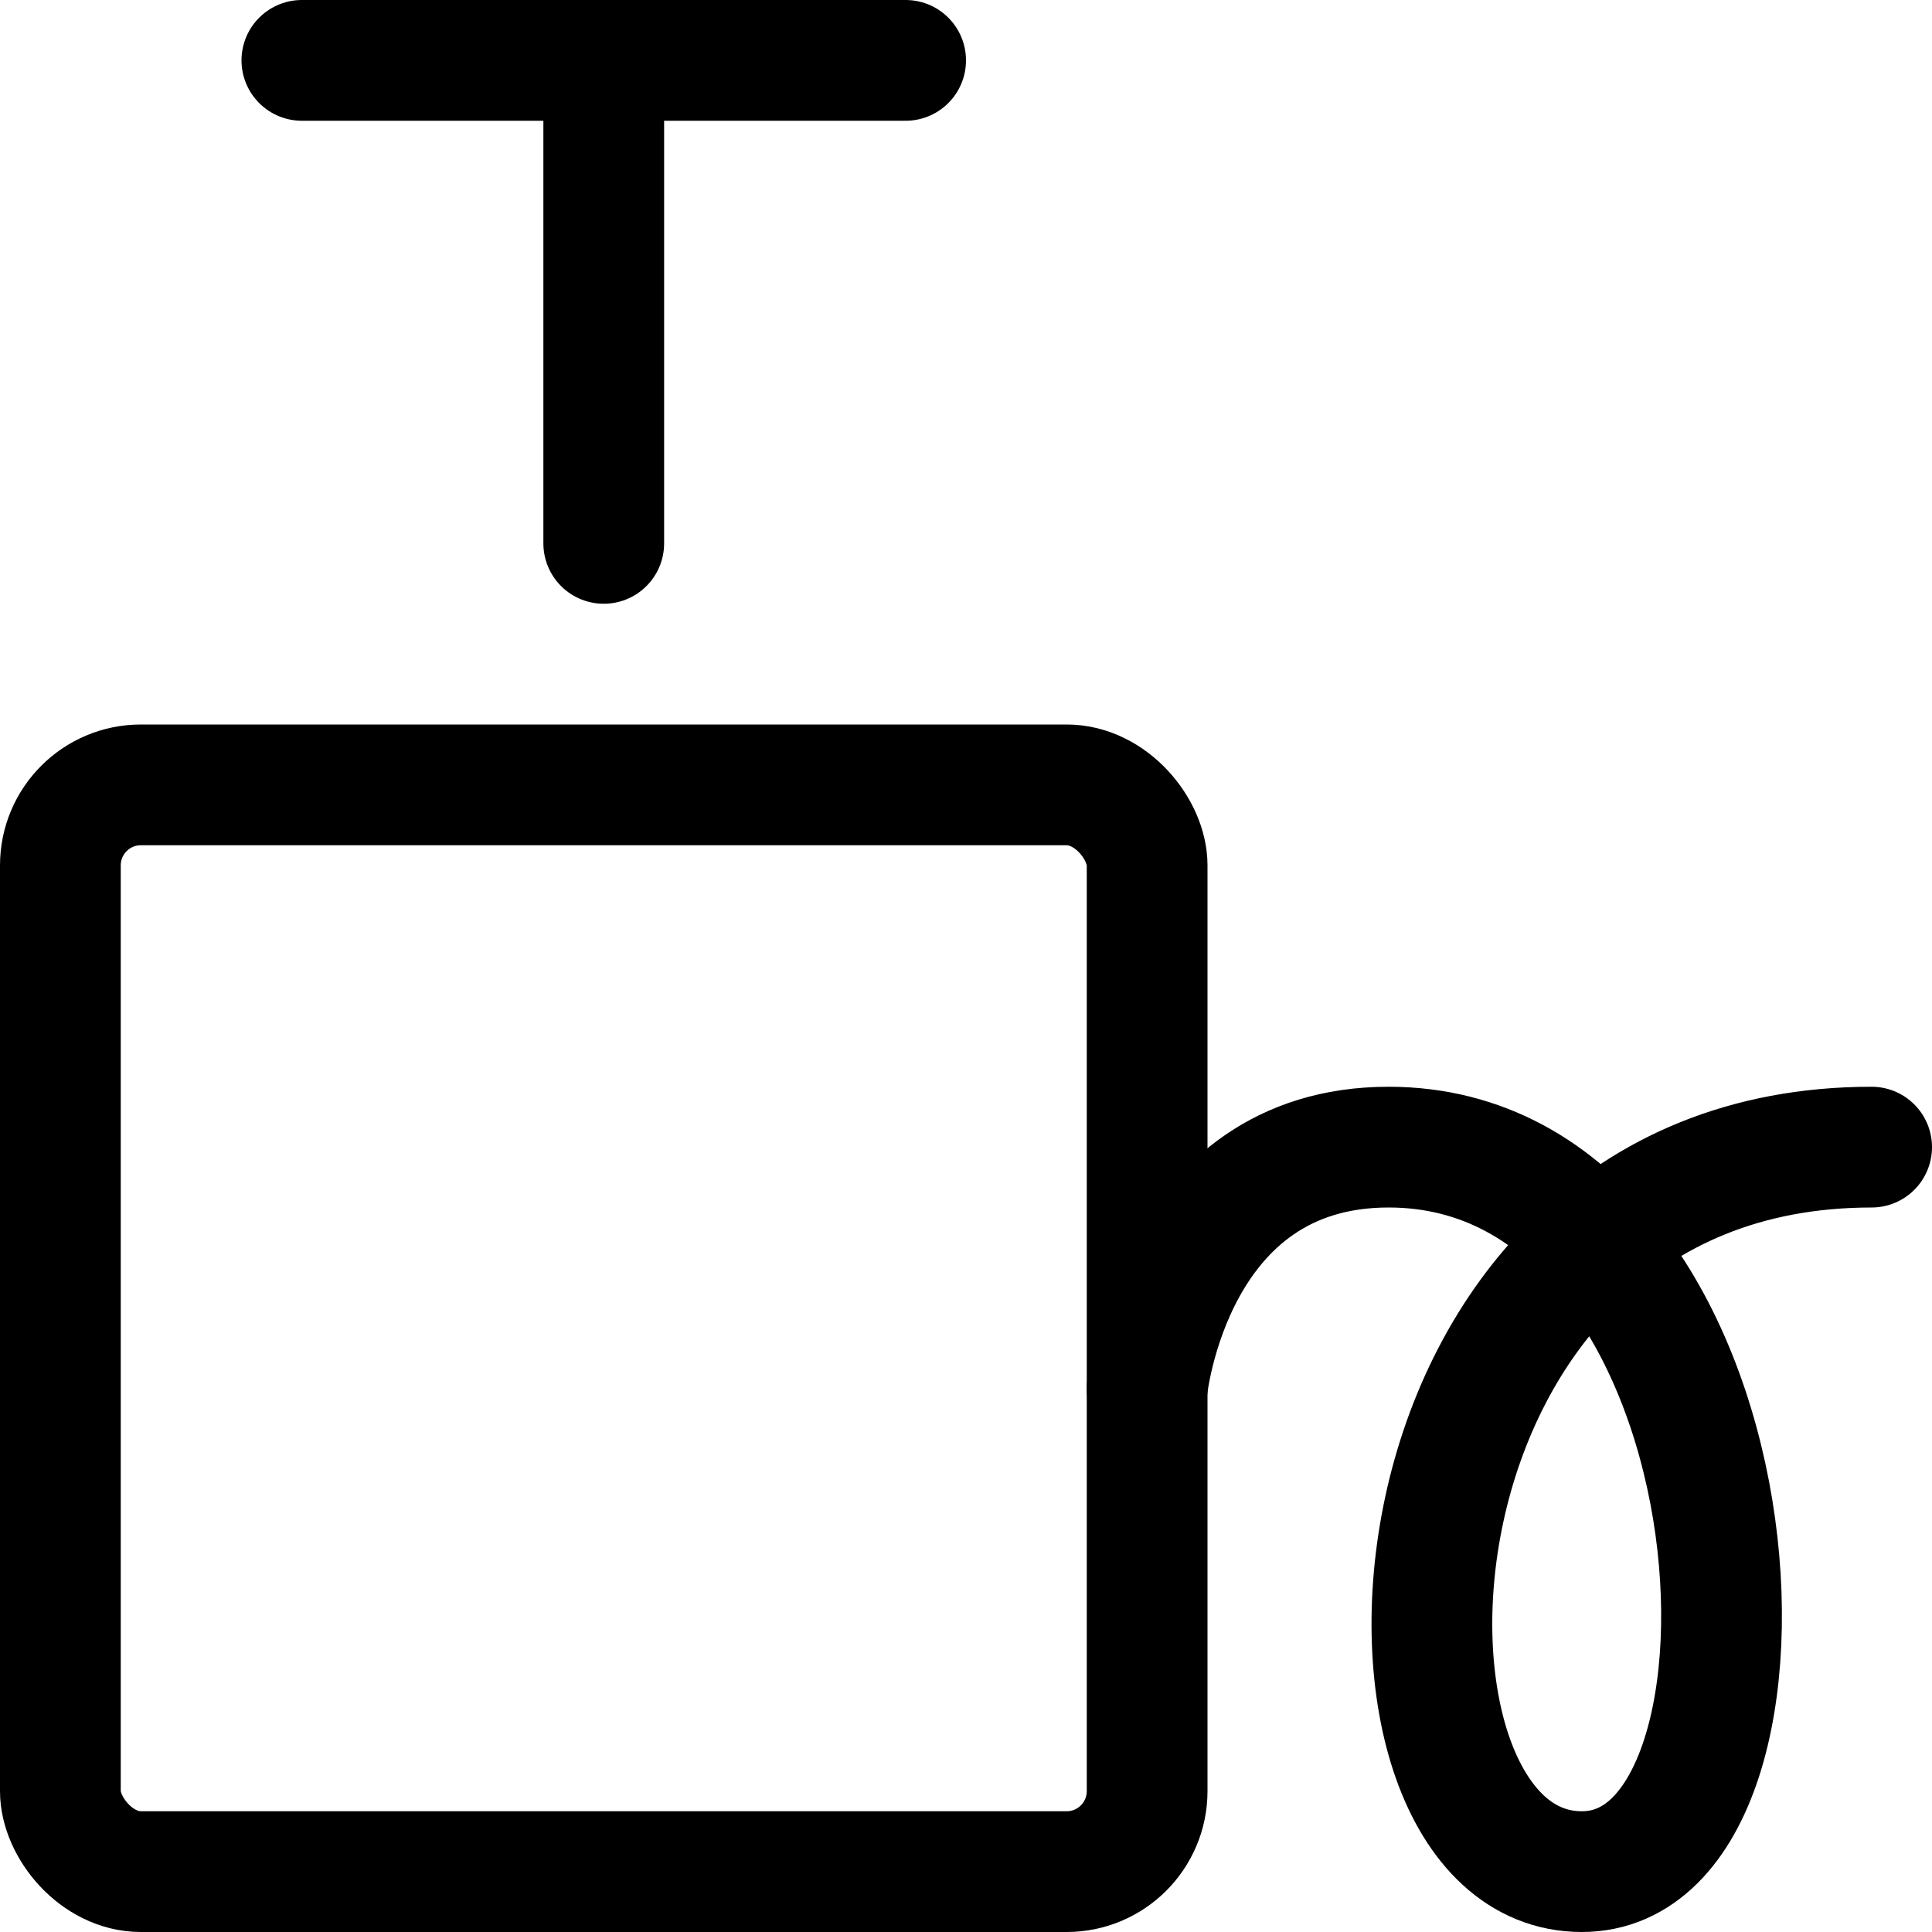 <svg xmlns="http://www.w3.org/2000/svg" viewBox="0 0 24 24"><defs><style>.a{fill:none;stroke:currentColor;stroke-linecap:round;stroke-linejoin:round;stroke-width:1.5px;}</style></defs><title>bomb-detonator</title><rect class="a" x="0.75" y="9.75" width="13.5" height="13.5" rx="1" ry="1"/><line class="a" x1="7.5" y1="0.75" x2="7.5" y2="6.75"/><line class="a" x1="3.75" y1="0.75" x2="11.25" y2="0.75"/><path class="a" d="M14.25,17.25s.3-3,3-3c4.685,0,5.25,9,2.4,9-3.017,0-2.739-9,3.6-9"/></svg>